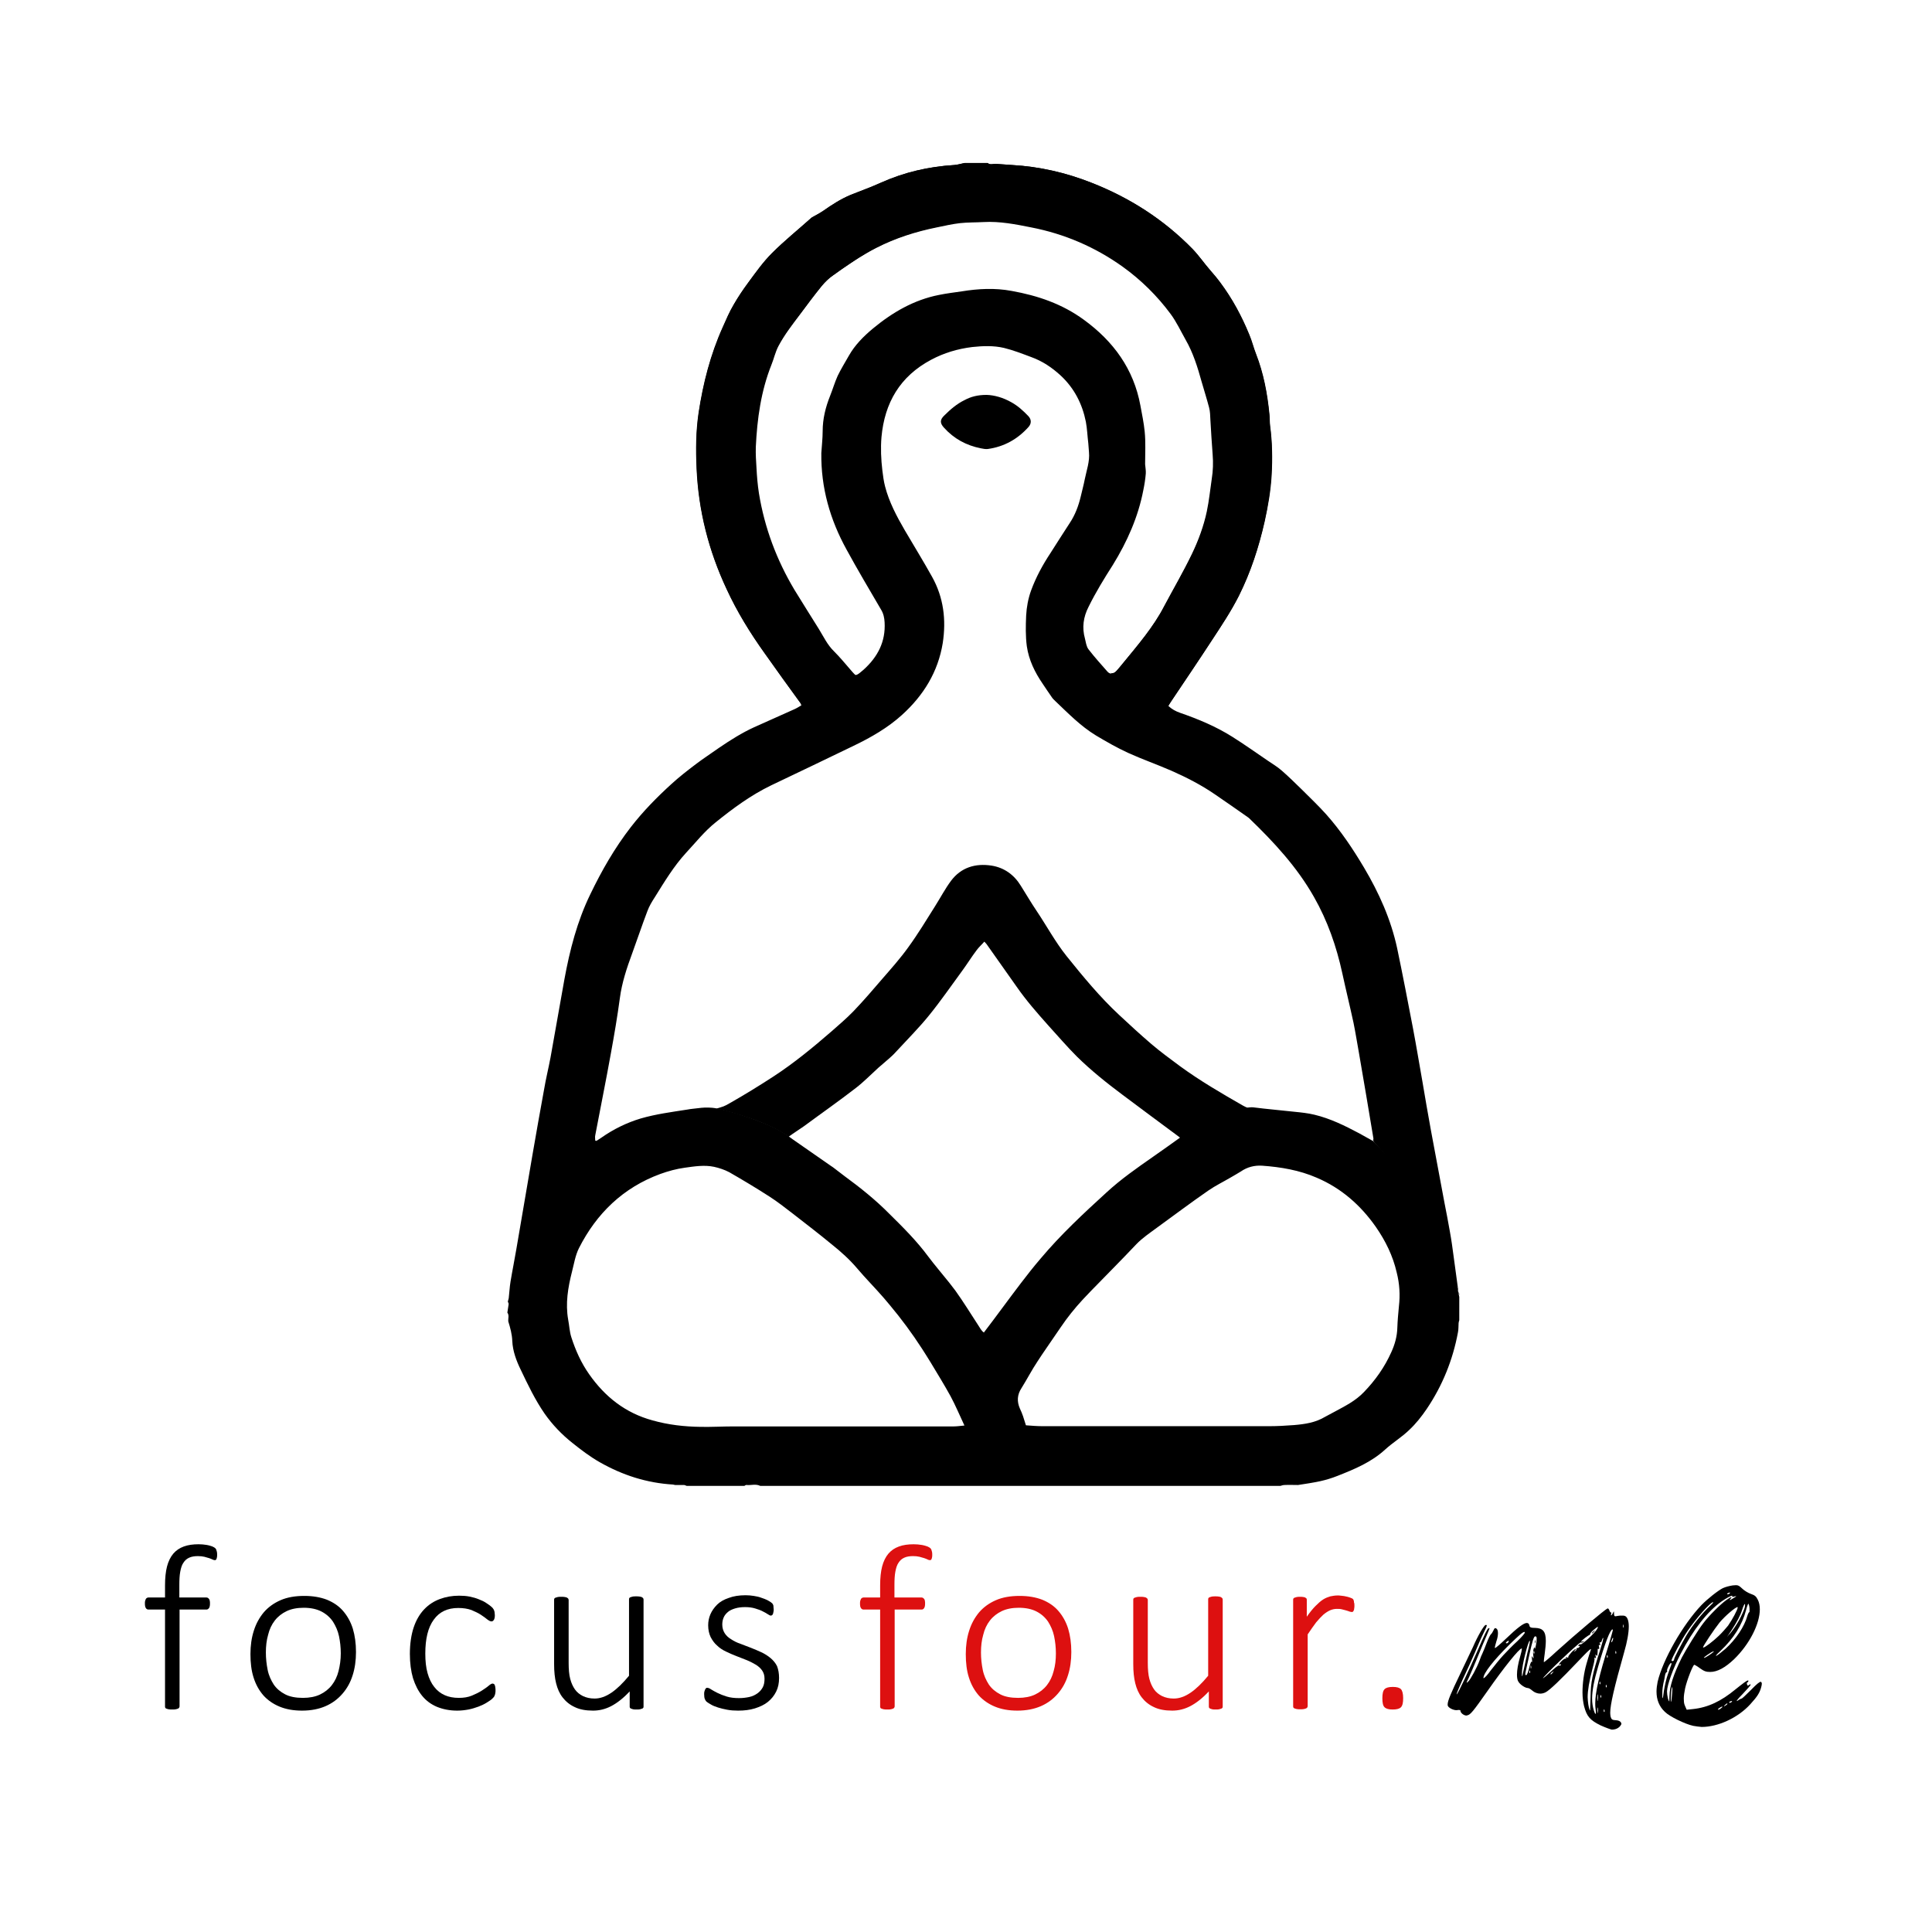 <?xml version="1.0" encoding="utf-8"?>
<!-- Generator: Adobe Illustrator 24.3.0, SVG Export Plug-In . SVG Version: 6.00 Build 0)  -->
<svg version="1.1" id="focus-four-me-logo-2" xmlns="http://www.w3.org/2000/svg" xmlns:xlink="http://www.w3.org/1999/xlink"
	 x="0px" y="0px" viewBox="0 0 864 864" style="enable-background:new 0 0 864 864;" xml:space="preserve">
<style type="text/css">
	.st0{fill:#DD1010;}
</style>
<g id="focus-four-me-logo-2-parts">
	<g id="product-link-logo-parts">
		<path id="head-body-part" d="M652.3,578.3c-0.7-5.4-1.5-10.8-2.2-16.2c-0.5-3.8-1-7.5-1.7-11.3c-0.8-4.4-1.6-8.9-2.5-13.3
			c-2-10.7-4-21.4-6-32.1c-1.3-7.3-2.6-14.5-3.8-21.8c-1.4-7.9-2.7-15.8-4.2-23.7c-2.3-12-4.6-24-7.1-35.9
			c-2.8-12.9-8.1-24.7-14.8-36c-5-8.4-10.4-16.5-16.9-23.8c-3.5-3.9-7.3-7.5-11-11.2c-2.9-2.8-5.8-5.7-8.8-8.3
			c-1.9-1.7-4.1-3-6.3-4.5c-5.3-3.6-10.5-7.3-15.9-10.7c-7.3-4.6-15.2-7.9-23.3-10.7c-2-0.7-3.7-1.6-5.3-3.1
			c0.4-0.7,0.8-1.4,1.3-2.1c6.1-9.1,12.2-18.1,18.2-27.3c4.2-6.4,8.4-12.7,11.9-19.6c5.3-10.6,8.9-21.7,11.5-33.2
			c1.5-6.8,2.7-13.7,3.1-20.7c0.5-7.5,0.4-15-0.6-22.4c-0.2-1.7-0.1-3.4-0.3-5.1c-0.9-9.2-2.6-18.3-6-27c-1.1-2.8-1.8-5.8-3-8.6
			c-4.3-10.5-10-20.3-17.5-28.9c-2.7-3.1-5-6.5-7.9-9.5c-12.9-13.2-28.1-22.9-45.2-29.6c-11.4-4.5-23.2-7.2-35.4-7.9
			c-2.4-0.1-4.8-0.4-7.2-0.5c-1.3-0.1-2.6,0.6-3.8-0.4h-10.3c-1.5,0.3-3.1,0.8-4.6,0.9c-11.4,0.7-22.3,3.2-32.8,7.9
			c-4.4,2-8.9,3.6-13.4,5.4c-4.6,1.9-8.7,4.6-12.7,7.4c-1.2,0.8-2.5,1.5-3.8,2.2c-0.5,0.3-1,0.5-1.4,0.9
			c-5.8,5.2-11.9,10.1-17.4,15.6c-4,4-7.3,8.7-10.7,13.3c-2.3,3.1-4.5,6.4-6.4,9.7c-1.9,3.2-3.4,6.7-4.9,10.1
			c-5.5,12.2-8.8,25.1-10.8,38.3c-1.2,8.2-1.3,16.5-0.9,24.8c0.8,18.9,5.4,36.9,13.4,54c4.7,10.2,10.5,19.6,17,28.7
			c5.3,7.5,10.7,15,16.1,22.4c0.1,0.2,0.2,0.4,0.4,0.9c-1,0.6-1.9,1.2-3,1.7c-6,2.7-12.1,5.4-18.1,8.1c-5.5,2.5-10.7,5.8-15.7,9.2
			c-3.5,2.5-7.1,4.8-10.5,7.4c-3.7,2.8-7.3,5.6-10.7,8.7c-6.6,6-12.8,12.3-18.3,19.4c-7.2,9.3-13,19.4-18.1,30
			c-5.9,12.1-9.2,25-11.6,38.1c-2.1,11.6-4.1,23.3-6.2,34.9c-0.9,4.8-2.1,9.6-2.9,14.4c-1.8,9.6-3.4,19.1-5.1,28.7
			c-1.1,6.4-2.2,12.9-3.3,19.3c-1.3,7.8-2.7,15.6-4,23.4c-0.8,4.8-1.8,9.6-2.6,14.5c-0.4,2.4-0.5,4.9-0.8,7.4
			c-0.1,0.5-0.3,1-0.4,1.5l0.7,1.6l18.7-45.5l20.5-28c-0.2,0.1-0.3,0.1-0.5,0c-0.2-0.1-0.1-0.1-0.3-0.1c0-0.8-0.2-1.6,0-2.4
			c2.3-12.2,4.8-24.4,7-36.7c1.5-8.2,2.9-16.4,4-24.6c0.9-6.9,3.1-13.5,5.5-20c2.3-6.3,4.4-12.6,6.8-18.9c0.8-2.2,2-4.2,3.3-6.2
			c4.3-6.9,8.5-13.9,14-19.9c4.3-4.6,8.2-9.6,13.2-13.6c7.8-6.3,15.8-12.2,24.9-16.6c12.3-5.9,24.6-11.7,36.9-17.7
			c7.7-3.7,15.2-8,21.6-13.8c9.6-8.7,16.1-19.2,18.2-32.1c1.6-10.4,0.4-20.4-4.8-29.7c-3.9-7-8.1-13.8-12.2-20.8
			c-3.6-6.2-7-12.6-8.8-19.6c-0.6-2.3-0.9-4.7-1.2-7.1c-0.6-5-0.8-10-0.4-14.9c1.4-15.4,8.3-27.2,22.2-34.6
			c5.8-3.1,11.9-4.9,18.4-5.7c4.7-0.5,9.5-0.7,14.2,0.4c4.1,1,8.2,2.6,12.2,4.1c5,1.8,9.3,4.7,13.2,8.3c6,5.6,9.6,12.6,11.2,20.6
			c0.6,3.2,0.7,6.5,1.1,9.7c0.1,1.3,0.2,2.6,0.3,3.9c0.4,4.2-1.1,8.2-1.9,12.2c-0.5,2.6-1.2,5.1-1.8,7.7c-1,4.2-2.5,8.2-4.9,11.8
			c-2.9,4.4-5.7,8.9-8.6,13.4c-3.5,5.3-6.5,10.8-8.7,16.8c-1.3,3.6-2,7.4-2.2,11.2c-0.2,4.6-0.3,9.1,0.3,13.7
			c0.9,6.2,3.6,11.7,7.1,16.8c1.3,1.9,2.5,3.8,3.8,5.6c0.5,0.8,1.1,1.5,1.8,2.1c5.8,5.5,11.3,11.2,18.2,15.4
			c4.7,2.8,9.4,5.5,14.4,7.8c6.4,2.9,13,5.2,19.4,8c6.8,3,13.4,6.4,19.5,10.6c4.8,3.3,9.6,6.6,14.4,10c0.3,0.2,0.6,0.4,0.9,0.7
			c11,10.6,21.3,21.7,28.9,35.1c6.1,10.7,10.1,22.2,12.7,34.2c1.6,7.4,3.4,14.7,5,22.1c0.9,4.4,1.6,8.9,2.4,13.3
			c2.2,12.8,4.4,25.6,6.5,38.4c0,0.2,0,0.5-0.1,0.9c0.5,1,0.7,1.2,2,2.6c0.5,0.5,0.6,0.7,1.6,1.8l3.8,4.5l21.9,35.4l3.9,9.3
			l5.4,15.4C652.6,579,652.4,578.6,652.3,578.3z M502,296.9c-0.9,1.1-1.8,2.2-2.7,3.2c-1.2,1.4-2.8,1.6-4,0.3
			c-2.9-3.3-5.8-6.5-8.5-10c-1-1.3-1.2-3.2-1.6-4.8c-1.4-5-0.7-9.7,1.6-14.2c3.2-6.5,7-12.7,10.9-18.8c6.4-10.4,11.3-21.4,13.6-33.4
			c0.5-2.4,0.9-4.9,1.1-7.4c0.1-1.4-0.2-2.8-0.3-4.2c0-4.9,0.3-9.8-0.2-14.7c-0.4-3.9-1.2-7.7-1.9-11.5c-3-16.4-12.1-28.8-25.3-38.4
			c-9.7-7.1-20.6-10.8-32.3-12.9c-7.5-1.4-14.9-1-22.3,0.2c-3.4,0.5-6.8,0.9-10.2,1.6c-11.2,2.2-20.8,7.8-29.5,15
			c-4.2,3.5-8.1,7.4-10.8,12.2c-1.7,3-3.5,5.9-5,9c-1.3,2.9-2.2,6-3.4,9c-2,5-3.3,10.2-3.3,15.7c0,3.3-0.4,6.5-0.6,9.8
			c-0.2,15.5,3.9,29.8,11.3,43.2c4.9,9,10.2,17.9,15.4,26.8c1.1,1.8,1.5,3.7,1.6,5.7c0.5,8.7-3.1,15.5-9.4,21.2
			c-0.6,0.5-1.2,1-1.8,1.5c-1.6,1.2-2.2,1.2-3.5-0.3c-1.5-1.7-2.9-3.4-4.4-5.1c-1.2-1.4-2.5-2.8-3.8-4.1c-3-2.9-4.7-6.6-6.8-10
			c-3.6-5.8-7.3-11.6-10.9-17.5c-8-13.4-13.4-27.8-15.9-43.2c-0.6-3.8-0.9-7.6-1.1-11.4c-0.2-3.1-0.4-6.2-0.3-9.3
			c0.6-12.6,2.3-25,7-36.8c1.1-2.7,1.7-5.6,3.1-8.3c2.7-5.1,6.2-9.6,9.6-14.1c3.2-4.3,6.4-8.6,9.8-12.8c1.5-1.8,3.2-3.5,5.1-4.8
			c6.3-4.5,12.6-8.9,19.5-12.4c8.6-4.4,17.7-7.3,27.1-9.2c3.4-0.7,6.9-1.5,10.3-1.9c3.6-0.4,7.2-0.3,10.7-0.5
			c7.2-0.4,14.3,1,21.3,2.4c14.9,2.9,28.6,8.8,40.9,17.6c8.2,5.9,15.4,13,21.4,21.1c2.6,3.5,4.5,7.6,6.7,11.5
			c3.4,5.9,5.4,12.4,7.2,18.9c1.1,3.8,2.3,7.6,3.3,11.4c0.5,1.8,0.5,3.7,0.6,5.6c0.3,5.1,0.6,10.3,1,15.4c0.3,3.7,0.2,7.3-0.4,11
			c-0.7,4.8-1.2,9.7-2.2,14.5c-1.4,6.6-3.8,13.1-6.7,19.1c-3.8,7.9-8.3,15.6-12.4,23.3C515.8,280.5,508.8,288.6,502,296.9z"/>
		<path id="hands-part" d="M481.6,472.5c6.3,6.2,13.3,11.8,20.4,17.1c8.3,6.2,16.6,12.4,25,18.6c0.4,0.3,0.4,0.3,1,0.8
			c0.3-0.1,15.2-10.2,29.6-13.3c0.9-0.2-0.4-0.5-1.8-1.3c-9.6-5.5-19.2-11.1-28.1-17.6c-4.3-3.2-8.7-6.4-12.8-9.9
			c-4.9-4.2-9.7-8.6-14.4-13c-8.6-8-16.1-17.1-23.5-26.3c-5.1-6.4-8.9-13.5-13.4-20.2c-2.5-3.7-4.7-7.5-7.1-11.3
			c-3-4.9-7.4-8.1-13.1-9c-7.2-1.1-13.6,0.8-18.1,6.8c-2.6,3.5-4.7,7.5-7.1,11.3c-3.9,6.2-7.7,12.5-12,18.4
			c-3.5,4.9-7.6,9.5-11.6,14.1c-4.2,4.9-8.4,9.8-12.9,14.5c-3.1,3.2-6.5,6.1-9.8,9c-8.3,7.2-16.8,14.2-26,20.2
			c-6.3,4.1-12.8,8.1-19.3,11.8c-3.1,1.8-3.1,1.6-6.3,2.6c5.3,1.1,9.4,2.4,15.1,4.3c4.6,1.5,13.7,5.3,17.2,8.3
			c2.6-1.9,4.6-3.1,7-4.8c7.7-5.7,15.6-11.2,23.2-17.1c3.5-2.7,6.6-5.9,9.9-8.9c2.1-1.9,4.3-3.6,6.3-5.5c0.9-0.8,1.7-1.8,2.6-2.7
			c4.6-5,9.4-9.8,13.7-15.1c5.3-6.5,10.1-13.5,15.1-20.3c2.2-3,4.1-6.1,6.3-9c1-1.4,2.3-2.5,3.5-3.9c0.4,0.5,0.9,0.9,1.2,1.4
			c4.4,6.2,8.8,12.5,13.2,18.7c4.3,6.2,9.3,11.9,14.3,17.5C473.1,463.3,477.2,468.1,481.6,472.5z"/>
		<path id="eye-part" d="M441.2,176.6c3.5,0.1,7.4,1.2,11.1,3.3c2.9,1.6,5.3,3.8,7.6,6.2c1.4,1.5,1.4,3.3,0.1,4.8
			c-4.9,5.5-11,8.9-18.3,9.9c-1,0.1-2-0.1-3-0.3c-6.6-1.3-12.1-4.3-16.6-9.3c-1.8-2-1.8-3.5,0.2-5.4c2.7-2.7,5.6-5.2,9.1-6.9
			C434.2,177.4,437.2,176.6,441.2,176.6z"/>
		<path id="feet-part" d="M641.9,548.9c-0.4-0.8-0.8-1.7-1.3-2.5c-3.7-7.1-8.1-14.1-13.2-20.8c-3.2-4.2-6.7-8.4-10.5-12.4
			c-0.9-1-1.8-1.9-2.8-2.9c-0.1-0.1-0.1-0.1-0.2-0.2c0,0,0,0,0,0.1c-2.1-1.2-4.1-2.3-6.1-3.4c-6.4-3.4-12.9-6.6-20-8.3
			c-2.9-0.7-5.8-1-8.8-1.3c-6.2-0.7-12.4-1.2-18.6-2c-0.6-0.1-2.6,0.1-3.3,0.2c-10.8,2.5-20.2,7.6-28.9,13c-4.1,3-8.3,5.9-12.4,8.8
			c-7.3,5.1-14.5,10.1-21,16.1c-10.3,9.4-20.5,18.9-29.4,29.5c-3.1,3.6-6,7.3-8.9,11.1c-5.5,7.2-10.9,14.7-16.5,22
			c-1.1-0.7-1.7-2-2.5-3.2c-3.4-5.2-6.7-10.6-10.3-15.6c-0.9-1.2-1.8-2.3-2.7-3.5c-3.1-3.9-6.4-7.7-9.4-11.7
			c-5.1-6.9-11.2-13-17.3-19c-6.2-6.3-13.1-11.8-20.2-17c-1.7-1.3-3.4-2.6-5.1-3.9c-0.3-0.2-0.6-0.4-0.9-0.6
			c-5.7-4-11.4-7.9-17.1-11.9c-0.6-0.4-1.2-0.9-2.2-1.6c-7.5-5.7-27.8-12-33.8-12.5c-2.6-0.2-4.1-0.1-6.5,0.2
			c-1.5,0.2-3.1,0.3-4.6,0.6c-7,1.1-14,2-20.9,4c-6.3,1.9-12.2,4.8-17.6,8.6c-0.8,0.5-1.5,1-2.3,1.5c-0.9,0.9-1.8,1.9-2.8,2.9
			c-3.8,4-7.2,8.1-10.5,12.4c-5.1,6.7-9.5,13.7-13.2,20.8c-0.4,0.8-0.9,1.7-1.3,2.5c-5.1,10.4-8.8,21-10.8,31.4
			c-0.4,2.2-0.8,4.5-1.1,6.7c0.9,1.2,0.3,2.6,0.4,3.9c0.9,2.9,1.7,5.8,1.8,8.8c0.2,4.5,1.8,8.8,3.8,12.9c3.2,6.7,6.4,13.4,10.6,19.5
			c3.5,5,7.7,9.4,12.5,13.2c3.9,3.1,7.8,6.1,12.2,8.6c10.2,5.8,21,9.3,32.8,10c0.3,0,0.6,0.2,0.9,0.2c0.9,0,1.8,0,2.7,0
			c0.4,0,0.9,0,1.3,0c0.4,0,0.8,0.3,1.2,0.4h25.8c0.3-0.2,0.7-0.5,1-0.4c2,0.2,4.1-0.6,6.1,0.4h232.6c0.6-0.2,1.3-0.4,1.9-0.4
			c2-0.1,4,0,6,0c3.3-0.5,6.6-1,9.9-1.7c2.7-0.6,5.3-1.4,7.8-2.4c7.6-3,15.1-6.1,21.3-11.8c3.4-3.1,7.4-5.5,10.7-8.7
			c3-2.8,5.6-6.1,7.9-9.5c7-10.4,11.6-21.8,13.9-34.1c0.3-1.4,0.2-2.8,0.3-4.2c0-0.4,0.2-0.9,0.3-1.3V580
			C650.6,569.6,647,559.1,641.9,548.9z M426.5,637.9c-13.7,0-27.4,0-41.2,0c-6.6,0-13.2,0-19.8,0c-12.5,0-25,0-37.5,0
			c-4.9,0-9.8,0.3-14.7,0.2c-7.3-0.1-14.4-0.9-21.5-2.9c-12.1-3.3-21.2-10.5-28.3-20.6c-3.6-5.1-6.1-10.7-8-16.6
			c-0.8-2.5-0.9-5.2-1.4-7.8c-1.3-7.3-0.1-14.4,1.7-21.5c0.9-3.5,1.5-7.3,3.1-10.5c7.9-15.6,19.8-27.1,36.4-33.2
			c3.6-1.3,7.3-2.3,11-2.8c4.3-0.6,8.7-1.3,13-0.4c2.3,0.5,4.7,1.3,6.8,2.4c6.1,3.5,12.1,7.1,18,10.9c3.6,2.3,7,5,10.4,7.6
			c5.9,4.6,11.8,9.1,17.6,13.9c4,3.2,7.8,6.6,11.2,10.6c3.8,4.5,8,8.7,11.9,13.2c0.9,1.1,1.8,2.1,2.7,3.2c5.2,6.2,10,12.7,14.4,19.5
			c1.3,2,2.6,4.1,3.9,6.2c3,5,6.1,10,8.9,15.1c2.2,4.1,4,8.4,6.2,13.1C429.2,637.7,427.9,637.9,426.5,637.9z M625.6,584.2
			c-0.3,3.2-0.6,6.4-0.7,9.5c-0.1,3.9-1.1,7.5-2.7,11c-3,6.7-7.1,12.5-12.2,17.8c-3.8,4-8.5,6.3-13.1,8.8c-1.4,0.8-2.9,1.5-4.3,2.3
			c-4.3,2.6-9.1,3.3-13.9,3.7c-3.8,0.3-7.6,0.5-11.4,0.5c-17,0-33.9,0-50.9,0c-6.9,0-13.8,0-20.8,0c-9.7,0-19.4,0-29.2,0
			c-2.5,0-5-0.2-7.6-0.4c-0.5-1.5-0.9-2.8-1.3-4.1c-0.4-1.2-0.9-2.3-1.4-3.4c-1.4-3.2-1.2-6.2,0.7-9.1c2.5-4,4.6-8.1,7.2-12
			c1.4-2.1,2.8-4.3,4.3-6.4c2-3,4.1-5.9,6.1-8.9c2.9-4.3,6.2-8.4,9.7-12.2c1.2-1.3,2.5-2.6,3.7-3.9c6.8-7,13.7-13.9,20.4-21
			c2.7-2.8,6-5,9.1-7.3c7.7-5.6,15.3-11.3,23.1-16.7c3.2-2.2,6.7-3.9,10.1-5.9c1.5-0.9,3-1.7,4.4-2.6c2.9-2,6.1-2.8,9.5-2.6
			c8.4,0.6,16.7,2,24.5,5.4c11,4.7,19.6,12.3,26.4,22c4.3,6.2,7.6,12.9,9.3,20.3C625.9,574.1,626.2,579.1,625.6,584.2z"/>
		<path id="outer-head-part" d="M568,190.3c-0.2-1.7-0.1-3.4-0.3-5.1c-0.9-9.2-2.6-18.3-6-27c-1.1-2.8-1.8-5.8-3-8.6
			c-3.4-8.3-7.6-16.1-12.9-23.2c-1.4-1.9-3-3.8-4.6-5.6c-2.7-3.1-5-6.5-7.9-9.5c-12.9-13.2-28.1-22.9-45.2-29.6
			c-11.4-4.5-23.2-7.2-35.4-7.9c-2.4-0.1-4.8-0.4-7.2-0.5c-1.3-0.1-2.6,0.6-3.8-0.4h-10.3c-1.5,0.3-3.1,0.8-4.6,0.9
			c-11.4,0.7-22.3,3.2-32.8,7.9c-4.4,2-8.9,3.6-13.4,5.4c-4.6,1.9-8.7,4.6-12.7,7.4c-1.2,0.8-2.5,1.5-3.8,2.2
			c-0.5,0.3-1,0.5-1.4,0.9c-5.8,5.2-11.9,10.1-17.4,15.6c-3.9,3.9-7.2,8.5-10.5,13c-0.1,0.1-0.1,0.2-0.2,0.3
			c-2.3,3.1-4.5,6.4-6.4,9.7c-1.9,3.2-3.4,6.7-4.9,10.1c-5.5,12.2-8.8,25.1-10.8,38.3c-1.2,8.2-1.3,16.5-0.9,24.8
			c0.8,18.9,5.4,36.9,13.4,54c4.7,10.2,10.5,19.6,17,28.7c5.3,7.5,10.7,15,16.1,22.4c0.1,0.2,0.2,0.4,0.4,0.9
			c0.4,0.6,1.3,0.2,1.8-0.1c7.5-4.2,14.9-7.9,22.3-13.3c-0.5-0.5-0.6-0.6-1.4-1.5c-1.5-1.7-2.9-3.4-4.4-5.1
			c-1.2-1.4-2.5-2.8-3.8-4.1c-3-2.9-4.7-6.6-6.8-10c-3.6-5.8-7.3-11.6-10.9-17.5c-8-13.4-13.4-27.8-15.9-43.2
			c-0.6-3.8-0.9-7.6-1.1-11.4c-0.2-3.1-0.4-6.2-0.3-9.3c0.6-12.6,2.3-25,7-36.8c1.1-2.7,1.7-5.6,3.1-8.3c2.7-5.1,6.2-9.6,9.6-14.1
			c3.2-4.3,6.4-8.6,9.8-12.8c1.5-1.8,3.2-3.5,5.1-4.8c1.2-0.8,2.3-1.7,3.5-2.5c5.2-3.6,10.4-7.1,16-10c8.6-4.4,17.7-7.3,27.1-9.2
			c3.4-0.7,6.9-1.5,10.3-1.9c3.6-0.4,7.2-0.3,10.7-0.5c7.2-0.4,14.3,1,21.3,2.4c14.9,2.9,28.6,8.8,40.9,17.6
			c0.7,0.5,1.4,1.1,2.2,1.6c7.3,5.6,13.7,12.1,19.2,19.5c2.6,3.5,4.5,7.6,6.7,11.5c3.4,5.9,5.4,12.4,7.2,18.9
			c1.1,3.8,2.3,7.6,3.3,11.4c0.5,1.8,0.5,3.7,0.6,5.6c0.3,5.1,0.6,10.3,1,15.4c0.3,3.7,0.2,7.3-0.4,11c-0.7,4.8-1.2,9.7-2.2,14.5
			c-1.4,6.6-3.8,13.1-6.7,19.1c-3.8,7.9-8.3,15.6-12.4,23.3c-5,9.5-12,17.6-18.8,25.9c-0.9,1.1-1.8,2.2-2.7,3.2
			c-0.9,1-1.9,1.4-2.9,1c7.6,5.6,15.9,9.9,23.7,14.2c0.7,0.4,1.8,1.1,2.5,0.2c0.4-0.7,0.8-1.4,1.3-2.1c6.1-9.1,12.2-18.1,18.2-27.3
			c4.2-6.4,8.4-12.7,11.9-19.6c5.3-10.6,8.9-21.7,11.5-33.2c1.5-6.8,2.7-13.7,3.1-20.7C569.1,205.2,569,197.7,568,190.3z"/>
	</g>
	<g id="focus-letters">
		<path id="focus-letter-f" d="M97.1,695.3c0,0.5,0,0.9-0.1,1.2c-0.1,0.3-0.1,0.5-0.2,0.7c-0.1,0.2-0.2,0.3-0.3,0.4
			c-0.1,0.1-0.3,0.1-0.5,0.1c-0.3,0-0.6-0.1-1-0.3c-0.4-0.2-0.9-0.4-1.5-0.6s-1.3-0.4-2.1-0.6s-1.8-0.3-2.9-0.3
			c-1.5,0-2.8,0.2-3.9,0.7c-1.1,0.5-1.9,1.2-2.6,2.3c-0.7,1-1.1,2.4-1.4,4s-0.4,3.6-0.4,5.9v5.6h12.1c0.3,0,0.5,0.1,0.7,0.2
			c0.2,0.1,0.3,0.3,0.5,0.5c0.1,0.2,0.3,0.5,0.3,0.8c0.1,0.3,0.1,0.7,0.1,1.2c0,0.9-0.1,1.5-0.4,2c-0.3,0.4-0.7,0.7-1.1,0.7H80.3
			v43.3c0,0.2-0.1,0.4-0.2,0.6c-0.1,0.2-0.3,0.3-0.5,0.4c-0.2,0.1-0.6,0.2-1,0.3c-0.4,0.1-1,0.1-1.6,0.1c-0.6,0-1.1,0-1.6-0.1
			c-0.4-0.1-0.8-0.2-1-0.3c-0.3-0.1-0.4-0.2-0.5-0.4c-0.1-0.2-0.1-0.4-0.1-0.6v-43.3h-7.4c-0.5,0-0.9-0.2-1.2-0.7s-0.4-1.1-0.4-2
			c0-0.5,0-0.8,0.1-1.2c0.1-0.3,0.2-0.6,0.3-0.8c0.1-0.2,0.3-0.4,0.5-0.5c0.2-0.1,0.4-0.2,0.7-0.2h7.4v-5.4c0-3.3,0.3-6.2,0.9-8.5
			c0.6-2.3,1.6-4.3,2.8-5.7c1.3-1.5,2.8-2.5,4.7-3.2c1.9-0.7,4.1-1,6.6-1c1.2,0,2.4,0.1,3.6,0.3c1.2,0.2,2,0.5,2.6,0.7
			c0.6,0.3,1,0.5,1.2,0.7c0.2,0.2,0.4,0.4,0.5,0.7c0.1,0.3,0.2,0.6,0.3,1C97.1,694.4,97.1,694.9,97.1,695.3z"/>
		<path id="focus-letter-o" d="M159.2,738.8c0,3.8-0.5,7.3-1.5,10.4c-1,3.2-2.5,5.9-4.6,8.3c-2,2.3-4.5,4.2-7.5,5.5
			c-3,1.3-6.5,2-10.5,2c-3.9,0-7.2-0.6-10.1-1.8c-2.9-1.2-5.3-2.9-7.2-5c-1.9-2.2-3.4-4.8-4.4-8c-1-3.1-1.4-6.6-1.4-10.5
			c0-3.8,0.5-7.3,1.5-10.4c1-3.2,2.5-5.9,4.5-8.3c2-2.3,4.5-4.1,7.5-5.4c3-1.3,6.5-1.9,10.6-1.9c3.9,0,7.2,0.6,10.1,1.7
			c2.9,1.2,5.3,2.8,7.2,5c1.9,2.2,3.4,4.8,4.4,8C158.7,731.4,159.2,734.9,159.2,738.8z M152.4,739.4c0-2.7-0.3-5.3-0.8-7.7
			c-0.5-2.4-1.5-4.6-2.7-6.5c-1.3-1.9-3-3.4-5.1-4.5c-2.1-1.1-4.8-1.7-8-1.7c-2.9,0-5.5,0.5-7.6,1.5c-2.1,1-3.9,2.4-5.3,4.2
			s-2.4,3.9-3,6.4c-0.7,2.4-1,5.1-1,7.9c0,2.7,0.3,5.3,0.8,7.8c0.5,2.5,1.5,4.6,2.7,6.5c1.3,1.9,3,3.3,5.1,4.4
			c2.1,1.1,4.8,1.6,8,1.6c2.9,0,5.5-0.5,7.6-1.5c2.1-1,3.9-2.4,5.3-4.2c1.4-1.8,2.4-3.9,3-6.3C152,744.9,152.4,742.3,152.4,739.4z"
			/>
		<path id="focus-letter-c" d="M221.6,756c0,0.4,0,0.8-0.1,1.1c0,0.3-0.1,0.6-0.2,0.9c-0.1,0.2-0.2,0.5-0.3,0.7
			c-0.1,0.2-0.4,0.5-0.9,1c-0.5,0.5-1.3,1-2.4,1.7c-1.1,0.7-2.4,1.3-3.7,1.8c-1.4,0.5-2.9,1-4.5,1.3c-1.6,0.3-3.3,0.5-5,0.5
			c-3.4,0-6.4-0.6-9.1-1.7c-2.6-1.1-4.8-2.7-6.6-4.9c-1.8-2.2-3.1-4.8-4.1-7.9c-0.9-3.1-1.4-6.7-1.4-10.8c0-4.6,0.6-8.6,1.7-11.9
			s2.7-6,4.7-8.1c2-2.1,4.3-3.6,7-4.6c2.7-1,5.5-1.5,8.6-1.5c1.6,0,3.2,0.1,4.7,0.4c1.5,0.3,2.9,0.7,4.1,1.2c1.3,0.5,2.4,1,3.4,1.7
			c1,0.6,1.7,1.2,2.2,1.6c0.5,0.4,0.8,0.8,0.9,1c0.2,0.2,0.3,0.5,0.4,0.8c0.1,0.3,0.2,0.6,0.2,0.9c0,0.3,0.1,0.7,0.1,1.2
			c0,1-0.2,1.7-0.5,2.1c-0.3,0.4-0.6,0.6-1,0.6c-0.5,0-1.1-0.3-1.9-0.9c-0.7-0.6-1.7-1.3-2.9-2.1c-1.2-0.8-2.6-1.4-4.2-2.1
			c-1.7-0.6-3.6-0.9-5.9-0.9c-4.7,0-8.4,1.7-10.9,5.2c-2.6,3.5-3.8,8.6-3.8,15.2c0,3.3,0.3,6.2,1,8.7c0.7,2.5,1.7,4.6,3,6.2
			c1.3,1.7,2.9,2.9,4.7,3.7s3.9,1.2,6.3,1.2c2.2,0,4.1-0.3,5.8-1c1.7-0.7,3.1-1.4,4.4-2.2c1.2-0.8,2.3-1.5,3.1-2.2
			c0.8-0.7,1.4-1,1.8-1c0.2,0,0.4,0.1,0.6,0.2c0.2,0.1,0.3,0.3,0.4,0.6s0.2,0.6,0.2,0.9C221.6,755.1,221.6,755.5,221.6,756z"/>
		<path id="focus-letter-u" d="M287.8,763.1c0,0.2,0,0.4-0.1,0.6c-0.1,0.2-0.3,0.3-0.5,0.4c-0.3,0.1-0.6,0.2-1,0.3
			c-0.4,0.1-0.9,0.1-1.5,0.1c-0.7,0-1.2,0-1.6-0.1c-0.4-0.1-0.7-0.2-0.9-0.3c-0.2-0.1-0.4-0.2-0.5-0.4c-0.1-0.2-0.1-0.4-0.1-0.6
			v-6.7c-2.8,3-5.6,5.2-8.3,6.6c-2.7,1.4-5.4,2-8.1,2c-3.2,0-6-0.5-8.2-1.6c-2.2-1-4-2.5-5.4-4.3c-1.4-1.8-2.3-3.9-2.9-6.3
			s-0.9-5.2-0.9-8.6v-28.7c0-0.2,0-0.4,0.1-0.6c0.1-0.2,0.3-0.3,0.5-0.4c0.3-0.1,0.6-0.2,1-0.3c0.4-0.1,0.9-0.1,1.6-0.1
			c0.7,0,1.2,0,1.6,0.1c0.4,0.1,0.7,0.1,1,0.3c0.2,0.1,0.4,0.3,0.5,0.4c0.1,0.2,0.2,0.4,0.2,0.6v28.1c0,2.9,0.2,5.3,0.7,7.2
			c0.5,1.9,1.2,3.4,2.1,4.7c0.9,1.3,2.2,2.3,3.6,3c1.5,0.7,3.2,1.1,5.2,1.1c2.5,0,5-0.9,7.5-2.6c2.5-1.7,5.1-4.2,7.9-7.6v-34.1
			c0-0.2,0-0.4,0.1-0.6c0.1-0.2,0.3-0.3,0.5-0.4c0.3-0.1,0.6-0.2,1-0.3c0.4-0.1,1-0.1,1.6-0.1c0.6,0,1.1,0,1.6,0.1
			c0.4,0.1,0.7,0.1,1,0.3c0.2,0.1,0.4,0.3,0.5,0.4c0.1,0.2,0.2,0.4,0.2,0.6V763.1z"/>
		<path id="focus-letter-s" d="M348.4,750.4c0,2.3-0.4,4.3-1.3,6.1c-0.9,1.8-2.1,3.3-3.7,4.6c-1.6,1.3-3.6,2.2-5.8,2.9
			c-2.3,0.7-4.7,1-7.5,1c-1.7,0-3.3-0.1-4.9-0.4c-1.5-0.3-2.9-0.6-4.1-1c-1.2-0.4-2.3-0.8-3.1-1.3c-0.9-0.5-1.5-0.9-1.9-1.2
			c-0.4-0.3-0.7-0.8-0.9-1.3c-0.2-0.5-0.3-1.2-0.3-2.1c0-0.5,0-0.9,0.1-1.2c0.1-0.3,0.2-0.6,0.3-0.9c0.1-0.2,0.3-0.4,0.4-0.6
			s0.4-0.2,0.6-0.2c0.4,0,1,0.2,1.7,0.7c0.8,0.5,1.7,1,2.9,1.6s2.5,1.1,4.1,1.6s3.4,0.7,5.5,0.7c1.7,0,3.2-0.2,4.6-0.5
			s2.6-0.9,3.6-1.6c1-0.7,1.8-1.6,2.4-2.7c0.6-1.1,0.8-2.4,0.8-3.9c0-1.5-0.4-2.7-1.1-3.7c-0.7-1-1.7-1.9-2.9-2.6s-2.5-1.4-4-2
			s-3.1-1.2-4.6-1.8c-1.6-0.6-3.1-1.3-4.6-2s-2.9-1.6-4-2.7c-1.2-1-2.1-2.3-2.9-3.8c-0.7-1.5-1.1-3.2-1.1-5.3c0-1.6,0.3-3.3,1-4.9
			c0.7-1.6,1.7-3,3-4.3s3.1-2.3,5.2-3c2.1-0.8,4.6-1.2,7.5-1.2c1.2,0,2.5,0.1,3.7,0.3c1.2,0.2,2.3,0.4,3.3,0.8c1,0.3,1.9,0.7,2.6,1
			c0.7,0.4,1.3,0.7,1.7,1c0.4,0.3,0.6,0.5,0.8,0.7c0.1,0.2,0.2,0.4,0.3,0.6s0.1,0.5,0.1,0.8c0,0.3,0.1,0.7,0.1,1.1s0,0.8-0.1,1.1
			c-0.1,0.3-0.1,0.6-0.2,0.9c-0.1,0.2-0.2,0.4-0.4,0.6c-0.2,0.1-0.4,0.2-0.6,0.2c-0.3,0-0.7-0.2-1.3-0.6c-0.6-0.4-1.3-0.8-2.3-1.3
			c-0.9-0.5-2.1-0.9-3.4-1.3c-1.3-0.4-2.8-0.6-4.5-0.6c-1.7,0-3.2,0.2-4.5,0.6c-1.3,0.4-2.4,0.9-3.2,1.6c-0.8,0.7-1.5,1.5-1.9,2.5
			c-0.4,0.9-0.6,2-0.6,3.1c0,1.5,0.4,2.8,1.1,3.9s1.7,2,2.9,2.7c1.2,0.8,2.6,1.5,4.1,2c1.5,0.6,3.1,1.2,4.7,1.8
			c1.6,0.6,3.1,1.3,4.7,2c1.5,0.7,2.9,1.6,4.1,2.6c1.2,1,2.2,2.2,2.9,3.6C348.1,746.7,348.4,748.4,348.4,750.4z"/>
	</g>
	<g id="four-letters">
		<path id="four-letter-f" class="st0" d="M416.9,695.3c0,0.5,0,0.9-0.1,1.2s-0.1,0.5-0.2,0.7c-0.1,0.2-0.2,0.3-0.3,0.4
			c-0.1,0.1-0.3,0.1-0.5,0.1c-0.3,0-0.6-0.1-1-0.3c-0.4-0.2-0.9-0.4-1.5-0.6c-0.6-0.2-1.3-0.4-2.1-0.6s-1.8-0.3-2.9-0.3
			c-1.5,0-2.8,0.2-3.9,0.7c-1.1,0.5-1.9,1.2-2.6,2.3c-0.7,1-1.1,2.4-1.4,4s-0.4,3.6-0.4,5.9v5.6h12.1c0.3,0,0.5,0.1,0.7,0.2
			c0.2,0.1,0.3,0.3,0.5,0.5s0.3,0.5,0.3,0.8c0.1,0.3,0.1,0.7,0.1,1.2c0,0.9-0.1,1.5-0.4,2s-0.7,0.7-1.1,0.7h-12.1v43.3
			c0,0.2-0.1,0.4-0.2,0.6c-0.1,0.2-0.3,0.3-0.5,0.4c-0.2,0.1-0.6,0.2-1,0.3c-0.4,0.1-1,0.1-1.6,0.1c-0.6,0-1.1,0-1.6-0.1
			c-0.4-0.1-0.8-0.2-1-0.3c-0.3-0.1-0.4-0.2-0.5-0.4c-0.1-0.2-0.1-0.4-0.1-0.6v-43.3h-7.4c-0.5,0-0.9-0.2-1.2-0.7
			c-0.3-0.4-0.4-1.1-0.4-2c0-0.5,0-0.8,0.1-1.2c0.1-0.3,0.2-0.6,0.3-0.8s0.3-0.4,0.5-0.5c0.2-0.1,0.4-0.2,0.7-0.2h7.4v-5.4
			c0-3.3,0.3-6.2,0.9-8.5c0.6-2.3,1.6-4.3,2.8-5.7c1.3-1.5,2.8-2.5,4.7-3.2c1.9-0.7,4.1-1,6.6-1c1.2,0,2.4,0.1,3.6,0.3
			c1.2,0.2,2,0.5,2.6,0.7c0.6,0.3,1,0.5,1.2,0.7c0.2,0.2,0.4,0.4,0.5,0.7c0.1,0.3,0.2,0.6,0.3,1S416.9,694.9,416.9,695.3z"/>
		<path id="four-letter-o" class="st0" d="M479.1,738.8c0,3.8-0.5,7.3-1.5,10.4c-1,3.2-2.5,5.9-4.6,8.3c-2,2.3-4.5,4.2-7.5,5.5
			c-3,1.3-6.5,2-10.5,2c-3.9,0-7.2-0.6-10.1-1.8c-2.9-1.2-5.3-2.9-7.2-5c-1.9-2.2-3.4-4.8-4.4-8c-1-3.1-1.4-6.6-1.4-10.5
			c0-3.8,0.5-7.3,1.5-10.4c1-3.2,2.5-5.9,4.5-8.3c2-2.3,4.5-4.1,7.5-5.4c3-1.3,6.5-1.9,10.6-1.9c3.9,0,7.2,0.6,10.1,1.7
			c2.9,1.2,5.3,2.8,7.2,5c1.9,2.2,3.4,4.8,4.4,8C478.6,731.4,479.1,734.9,479.1,738.8z M472.2,739.4c0-2.7-0.3-5.3-0.8-7.7
			c-0.5-2.4-1.5-4.6-2.7-6.5c-1.3-1.9-3-3.4-5.1-4.5c-2.1-1.1-4.8-1.7-8-1.7c-2.9,0-5.5,0.5-7.6,1.5c-2.1,1-3.9,2.4-5.3,4.2
			c-1.4,1.8-2.4,3.9-3,6.4c-0.7,2.4-1,5.1-1,7.9c0,2.7,0.3,5.3,0.8,7.8c0.5,2.5,1.5,4.6,2.7,6.5c1.3,1.9,3,3.3,5.1,4.4
			c2.1,1.1,4.8,1.6,8,1.6c2.9,0,5.5-0.5,7.6-1.5c2.1-1,3.9-2.4,5.3-4.2s2.4-3.9,3-6.3C471.9,744.9,472.2,742.3,472.2,739.4z"/>
		<path id="four-letter-u" class="st0" d="M546.8,763.1c0,0.2,0,0.4-0.1,0.6c-0.1,0.2-0.3,0.3-0.5,0.4c-0.3,0.1-0.6,0.2-1,0.3
			c-0.4,0.1-0.9,0.1-1.5,0.1c-0.7,0-1.2,0-1.6-0.1c-0.4-0.1-0.7-0.2-0.9-0.3c-0.2-0.1-0.4-0.2-0.5-0.4c-0.1-0.2-0.1-0.4-0.1-0.6
			v-6.7c-2.8,3-5.6,5.2-8.3,6.6c-2.7,1.4-5.4,2-8.1,2c-3.2,0-6-0.5-8.2-1.6c-2.2-1-4-2.5-5.4-4.3s-2.3-3.9-2.9-6.3s-0.9-5.2-0.9-8.6
			v-28.7c0-0.2,0-0.4,0.1-0.6c0.1-0.2,0.3-0.3,0.5-0.4c0.3-0.1,0.6-0.2,1-0.3c0.4-0.1,0.9-0.1,1.6-0.1c0.7,0,1.2,0,1.6,0.1
			c0.4,0.1,0.7,0.1,1,0.3s0.4,0.3,0.5,0.4c0.1,0.2,0.2,0.4,0.2,0.6v28.1c0,2.9,0.2,5.3,0.7,7.2c0.5,1.9,1.2,3.4,2.1,4.7
			c0.9,1.3,2.2,2.3,3.6,3c1.5,0.7,3.2,1.1,5.2,1.1c2.5,0,5-0.9,7.5-2.6c2.5-1.7,5.1-4.2,7.9-7.6v-34.1c0-0.2,0-0.4,0.1-0.6
			c0.1-0.2,0.3-0.3,0.5-0.4c0.3-0.1,0.6-0.2,1-0.3s1-0.1,1.6-0.1c0.6,0,1.1,0,1.6,0.1c0.4,0.1,0.7,0.1,1,0.3s0.4,0.3,0.5,0.4
			c0.1,0.2,0.2,0.4,0.2,0.6V763.1z"/>
		<path id="four-letter-r" class="st0" d="M605.7,718c0,0.5,0,1-0.1,1.3c0,0.4-0.1,0.7-0.2,0.9c-0.1,0.2-0.2,0.4-0.3,0.5
			c-0.1,0.1-0.3,0.2-0.5,0.2c-0.3,0-0.7-0.1-1.1-0.2c-0.4-0.2-0.9-0.3-1.5-0.5c-0.6-0.2-1.2-0.3-1.9-0.5c-0.7-0.2-1.5-0.2-2.3-0.2
			c-1,0-1.9,0.2-2.9,0.6c-0.9,0.4-1.9,1-3,1.9c-1,0.9-2.1,2.1-3.3,3.5c-1.1,1.5-2.4,3.3-3.8,5.4v32.1c0,0.2-0.1,0.4-0.2,0.6
			c-0.1,0.2-0.3,0.3-0.5,0.4c-0.2,0.1-0.6,0.2-1,0.3c-0.4,0.1-1,0.1-1.6,0.1c-0.6,0-1.1,0-1.6-0.1c-0.4-0.1-0.8-0.2-1-0.3
			c-0.3-0.1-0.4-0.2-0.5-0.4c-0.1-0.2-0.1-0.4-0.1-0.6v-47.5c0-0.2,0-0.4,0.1-0.6c0.1-0.2,0.3-0.3,0.5-0.4c0.3-0.1,0.6-0.2,1-0.3
			s0.9-0.1,1.5-0.1c0.6,0,1.1,0,1.5,0.1s0.7,0.1,0.9,0.3c0.2,0.1,0.4,0.3,0.5,0.4c0.1,0.2,0.1,0.4,0.1,0.6v7.5
			c1.4-2,2.7-3.6,3.9-4.8c1.2-1.2,2.3-2.2,3.4-2.9c1.1-0.7,2.2-1.1,3.2-1.4c1-0.2,2.1-0.4,3.2-0.4c0.5,0,1,0,1.6,0.1
			c0.6,0.1,1.3,0.1,2,0.3c0.7,0.1,1.3,0.3,1.9,0.5s1,0.4,1.2,0.5c0.2,0.2,0.4,0.3,0.4,0.4c0.1,0.1,0.1,0.3,0.2,0.5s0.1,0.5,0.1,0.8
			C605.7,717,605.7,717.5,605.7,718z"/>
		<path id="four-dot" class="st0" d="M627.5,759.4c0,2.1-0.3,3.4-1,4.1s-1.9,1-3.7,1c-1.7,0-2.9-0.3-3.6-1c-0.7-0.6-1-2-1-4
			c0-2.1,0.3-3.4,1-4.1c0.7-0.7,1.9-1,3.7-1c1.7,0,2.9,0.3,3.6,1C627.1,756,627.5,757.4,627.5,759.4z"/>
	</g>
	<g id="me-letters">
		<path id="me-letter-m" d="M720.8,773.5c-0.5-0.1-2.8-0.9-5-1.9c-4.7-2.3-6.2-4-7.4-8.6c-0.4-1.7-0.7-3.8-0.7-6.1
			c0-4.1,0.6-8.7,1.8-12.9c0.8-2.8,1.6-5.4,1.8-5.8c0.1-0.3,0.2-0.5,0.2-0.6c0-0.1-0.1-0.1-0.1-0.1c-0.4,0-2.1,1.7-5.8,5.6
			c-7.6,8-12.6,12.8-14.4,13.7c-0.8,0.4-1.6,0.6-2.4,0.6c-1.2,0-2.6-0.5-3.6-1.4c-0.7-0.6-1.5-1.1-1.9-1.1c-1.2,0-3.5-1.5-4.3-2.9
			c-0.4-0.6-0.6-1.7-0.6-3.1c0-2.1,0.5-4.9,1.4-8c0.5-1.7,0.8-3.1,0.8-3.5v-0.1l-0.1-0.1c-1.1,0-8,8.6-15.2,18.9
			c-6.6,9.4-7.7,10.7-9.1,11l-0.4,0.1c-1.2,0-2.7-1.2-2.7-2.2c0-0.2-0.2-0.3-0.7-0.3l-1.1,0.1c-1.4,0-3.4-1-3.8-1.9
			c-0.1-0.2-0.1-0.4-0.1-0.7c0-1.6,1.5-5.1,5.5-13.4l5.8-12.2c2.1-4.9,5-9.9,5.7-9.9h0.1c0.3,0,0.4,0,0.4,0.2c0,0.3-0.4,1.3-1.6,3.7
			c-1,2-2.6,5.8-3.7,8.4c-1.1,2.6-3.6,8.1-5.5,12.1c-1.6,3.5-2.7,6.2-2.7,6.6h0.1c0.7-0.7,5.6-11.1,9.3-19.6
			c3.2-7.4,4.3-9.6,4.8-9.9c0.2-0.1,0.2-0.1,0.4-0.1c0.1,0,0.1,0,0.1,0.1c0,0.3-0.4,1.1-1.2,3.1c-0.7,1.5-2.5,5.8-4,9.5
			c-1.5,3.7-3.3,7.8-4,9.4c-0.7,1.4-1,2.1-1,2.2c0,0.1,0,0.1,0.1,0.1s0.2-0.2,0.6-0.5c1-0.9,3.9-6.2,5.1-9.5c0.3-1,0.9-2.4,1.3-3.2
			c0.4-0.8,1.2-2.9,1.9-4.7c0.7-1.8,1.5-3.4,1.8-3.7c0.4-0.3,0.8-1,1.2-1.8c0.3-0.7,0.5-1,0.8-1c0.2,0,0.3,0.1,0.5,0.2
			c0.5,0.3,0.7,1.1,0.7,2.1c0,0.9-0.2,2.2-0.7,3.6c-0.4,1.3-0.7,2.5-0.7,2.9l0.1,0.1c0.3,0,2.4-1.8,4.8-4.1c5.1-4.9,8-7.1,9.4-7.1
			c0.7,0,1.1,0.5,1.2,1.3c0.2,0.7,0.7,0.9,2.5,0.9c3.4,0.1,4.8,1.5,4.8,5.8c0,1.5-0.2,3.5-0.5,5.8c-0.2,1.5-0.4,2.9-0.4,3.4
			c0,0.2,0,0.3,0.1,0.3c0.2,0,2.7-2.1,5.6-4.8c8.5-7.7,21.6-18.7,22.8-19.2h0.1c0.2,0,0.5,0.3,0.7,0.8c0.1,0.5,0.5,1,0.7,1
			c0.2,0,0.2,0.1,0.2,0.3l-0.2,0.8c0,0.1,0.1,0.2,0.1,0.2c0.2,0,0.5-0.5,0.8-1c0.2-0.5,0.3-0.7,0.4-0.7c0.1,0,0.1,0.3,0.1,1
			c0.1,0.9,0.1,1.1,0.7,1.1l1.2-0.2c0.5-0.1,1.1-0.1,1.6-0.1c0.5,0,1,0,1.2,0.1c1.2,0.3,1.9,2.1,1.9,4.7c0,2.9-0.7,6.9-2.1,11.7
			c-4.5,15.9-6.2,23.4-6.2,27c0,0.7,0.1,1.3,0.2,1.8c0.4,1.2,0.7,1.4,2.4,1.5c1.7,0.1,2.4,0.9,2.4,1.7
			C724.6,772.2,723.2,773.5,720.8,773.5L720.8,773.5z M666.6,747.1c1.7-2.2,4.3-5.4,5.8-7c1.5-1.6,4.2-4.4,6.1-6.1
			c1.9-1.8,3.4-3.5,3.4-3.9c0-0.2-0.1-0.3-0.2-0.3c-0.7,0-2.6,1.7-6.6,5.6c-7.2,7.1-11.7,12.9-11.7,15c0,0.1,0,0.1,0.1,0.1
			C663.9,750.4,665.2,749.1,666.6,747.1z M674.6,734.3l0.1-0.5c0-0.1,0-0.1-0.1-0.1c-0.1,0-0.2,0.1-0.5,0.3
			c-0.5,0.3-0.7,0.6-0.7,0.7c0,0.1,0.2,0.2,0.4,0.2S674.4,734.7,674.6,734.3z M681.3,747.2c0.4-1.8,1.2-5.4,1.8-8.2
			c0.7-2.5,1.1-4.6,1.1-5.1v-0.1h-0.1c-0.7,0-3.5,11-3.5,14.3v0.2c0,0.9,0,1.3,0.1,1.3C680.8,749.6,681,748.8,681.3,747.2z
			 M682.6,749.1c0.3-0.1,0.9-1.6,1.3-3.4c0.4-1.6,0.8-2.6,1-2.6l0.2,0.2l0.1-0.3l-0.2-2.1c0-0.2,0.1-0.2,0.1-0.2s0.1,0.1,0.3,0.4
			c0.1,0.3,0.2,0.5,0.3,0.5l0.1-0.2l-0.1-1l-0.1-1c0-0.7,0.1-1.4,0.2-1.9c0.2-0.6,0.4-0.9,0.4-0.9s0.1,0.2,0.1,0.5l0.1,0.2
			c0.2,0,0.8-2.7,0.8-4.3v-0.3c0-0.6-0.2-0.9-0.5-0.9h-0.2c-0.6,0.1-1.2,2-2.6,8.4c-1.2,5.7-1.8,7.8-1.8,8.6c0,0.2,0.1,0.3,0.2,0.3
			L682.6,749.1z M684.2,748.2c0.1-0.1,0.1-0.2,0.1-0.5l-0.1-0.5l-0.1-0.2c-0.1,0-0.1,0.1-0.2,0.5C683.9,748,684,748.3,684.2,748.2
			L684.2,748.2z M684.7,746.2l0.1-0.6l-0.1-0.6l-0.1-0.2c-0.1,0-0.1,0.3-0.1,0.7c0,0.5,0.1,0.7,0.1,0.7S684.6,746.2,684.7,746.2z
			 M686.1,739.5c0.1-0.1,0.1-0.2,0.1-0.5l-0.1-0.5l-0.1-0.2c-0.1,0-0.1,0.1-0.2,0.5C685.8,739.3,685.9,739.6,686.1,739.5
			L686.1,739.5z M686.4,734.1c0-0.5,0.1-0.7,0.1-0.7l0.1,0.2l0.1,0.6l-0.1,0.6c-0.1,0.1-0.1,0.1-0.1,0.1S686.4,734.6,686.4,734.1z
			 M693.4,747.7c1.7-1.6,3.3-2.9,3.7-2.9l0.4,0.1c0.2,0,0.4-0.1,0.5-0.3c0.1-0.1,0.1-0.2,0.1-0.3v-0.1l-0.3,0.1
			c-0.2,0.1-0.4,0.2-0.5,0.2c-0.1,0-0.1,0-0.1-0.1c0-0.2,0.5-1,1.4-1.8c0.7-0.6,1.2-0.9,1.6-0.9l0.2,0.1l0.1,0.1l-0.1-0.3l-0.2-0.4
			c0-0.1,0.1-0.1,0.2-0.1l0.8,0.2c0.1,0,0.2-0.1,0.2-0.1l-0.1-0.2c0-0.6,2.6-3.5,3.3-3.5l0.1,0.1c0,0.1-0.1,0.3-0.4,0.5
			c-0.3,0.2-0.5,0.3-0.5,0.3l0.1,0.1l0.4-0.1c0.4-0.1,0.7-0.5,0.7-0.9c0-0.3,0.2-0.5,0.4-0.5h0.2c0.3,0,0.6-0.3,0.8-0.6
			c0.1-0.1,0.1-0.2,0.1-0.3c0-0.1,0-0.1-0.1-0.1l-0.5,0.2l-0.1-0.1l0.1-0.3c0.2-0.3,0.5-0.5,0.7-0.5l0.2,0.1c0.9,0,6.3-5,7.3-6.7
			c0.4-0.6,0.5-1,0.5-1.1l-0.1-0.1l-0.7,0.5c-1.5,1.1-2.7,2.3-2.7,2.8v0.1c0,0.1-0.1,0.2-0.2,0.2H711c-0.5,0-3.9,2.6-3.9,3
			c0,0.1,0.1,0.1,0.2,0.1l1.1-0.2h0.1l-0.4,0.3c-0.2,0.2-0.7,0.3-0.9,0.3l-0.3-0.1c-0.8,0-16.9,15.3-16.9,16.1
			C690.3,750.4,691.7,749.3,693.4,747.7z M694.4,748l0.4-0.6c-0.1,0-0.2,0.1-0.6,0.4c-0.5,0.3-0.8,0.7-0.8,0.8s0.1,0.2,0.1,0.2
			C693.7,748.8,694,748.5,694.4,748z M711.3,759c0.1-6.7,0.7-10,4.5-21.8c0.7-2.2,1.2-4.2,1.2-4.6v-0.1h-0.1c-0.1,0-0.3,0.3-0.5,1
			c-0.1,0.5-0.4,1-0.6,1l-0.2-0.1c-0.1,0-0.2,0.1-0.2,0.2l0.1,0.5c0.1,0.2,0.1,0.4,0.1,0.5c0,0.2,0,0.2-0.1,0.2l-0.2-0.1l-0.2-0.1
			c-0.1,0-0.1,0.1-0.1,0.2c0,0.1,0,0.4,0.1,0.7l0.1,0.7c0,0.2-0.1,0.3-0.2,0.3l-0.1-0.1l-0.2-0.1c-0.1,0-0.2,0.1-0.2,0.3
			c0,0.3,0,1.2-0.1,1.9c-0.1,0.7-0.1,1-0.2,1c-0.1,0-0.2-0.1-0.4-0.3c-0.1-0.2-0.2-0.3-0.3-0.3v0.1c0,0.1,0,0.3,0.1,0.7l0.1,0.6
			c0,0.2,0,0.2-0.1,0.2l-0.3-0.1c-0.2-0.1-0.2-0.1-0.3-0.1h-0.1l0.1,0.2l0.1,0.3c0,0.7-0.4,2.6-1,4.7c-1.4,5.4-2.1,9.5-2.1,12.5
			l0.1,1.6c0.2,2.3,0.7,4.3,1,4.3L711.3,759z M711.9,730.3c0-0.1,0.4-0.5,0.8-0.8c0.4-0.3,0.5-0.4,0.6-0.4l-0.4,0.6
			c-0.5,0.5-0.8,0.8-0.9,0.8C712,730.5,711.9,730.4,711.9,730.3z M713.7,766c0-0.5-0.1-1.1-0.2-2.1c-0.1-0.7-0.1-1.4-0.1-2.2
			c0-5,1.8-12.6,5.9-25.7c1.1-3.7,2-6.9,2-7.2l-0.2-0.1c-1,0-3.3,6-6.4,16.6c-1.8,6.1-2.7,10.7-2.7,14.3c0,2.1,0.3,3.8,0.8,5.4
			c0.3,0.9,0.5,1.4,0.7,1.4C713.7,766.5,713.7,766.3,713.7,766z M714.6,760.6l0.1-1.3l-0.1-1.3l-0.1-0.3c-0.1,0-0.1,0.6-0.1,1.5
			s0.1,1.5,0.1,1.5L714.6,760.6z M714.6,765.8l0.1-1l-0.1-1l-0.1-0.2c-0.1,0-0.1,0.5-0.1,1.3c0,0.8,0.1,1.3,0.1,1.3L714.6,765.8z
			 M715.6,753.2c0.1-0.1,0.1-0.2,0.1-0.5l-0.1-0.5l-0.1-0.2c-0.1,0-0.1,0.1-0.2,0.5C715.3,753,715.3,753.3,715.6,753.2L715.6,753.2z
			 M716,759.2c0.1-0.1,0.1-0.2,0.1-0.5l-0.1-0.5l-0.1-0.2c-0.1,0-0.1,0.1-0.2,0.5C715.7,759,715.8,759.2,716,759.2L716,759.2z
			 M717.5,765.6c0.1-0.1,0.1-0.2,0.1-0.5l-0.1-0.5l-0.1-0.2c-0.1,0-0.1,0.1-0.2,0.5C717.2,765.4,717.2,765.6,717.5,765.6
			L717.5,765.6z M718.4,754.6c0.1-0.1,0.1-0.2,0.1-0.5l-0.1-0.5l-0.1-0.2c-0.1,0-0.1,0.1-0.2,0.5
			C718.1,754.4,718.2,754.7,718.4,754.6L718.4,754.6z M718.9,741.3c0.1-0.1,0.1-0.2,0.1-0.5l-0.1-0.5l-0.1-0.2
			c-0.1,0-0.1,0.1-0.2,0.5C718.6,741.1,718.6,741.4,718.9,741.3L718.9,741.3z M721,734.1c0.2-0.4,0.4-1,0.4-1.4
			c0-0.2-0.1-0.3-0.1-0.3c-0.1,0-0.2,0.2-0.3,0.5c-0.3,0.6-0.4,1.1-0.4,1.4c0,0.1,0,0.1,0.1,0.1S720.8,734.4,721,734.1z
			 M722.7,739.5c0.1-0.1,0.1-0.2,0.1-0.5l-0.1-0.5l-0.1-0.2c-0.1,0-0.1,0.1-0.2,0.5C722.4,739.3,722.4,739.6,722.7,739.5
			L722.7,739.5z M726,727.9l0.1-0.6l-0.1-0.6l-0.1-0.2c-0.1,0-0.1,0.3-0.1,0.7c0,0.5,0.1,0.7,0.1,0.7
			C725.9,728,725.9,727.9,726,727.9z"/>
		<path id="me-letter-e" d="M757.2,771.8c-3.7-0.8-10.6-4.2-12.6-6.2c-2.6-2.4-3.8-5.5-3.8-9.1c0-1.4,0.2-2.9,0.5-4.4
			c2.3-9.8,11.2-25.5,19.6-34.3c2.6-2.7,7.4-6.5,9.6-7.6c1.1-0.5,3-1,4.4-1.2l1.4-0.1c1.1,0,1.5,0.3,2.8,1.5c0.9,0.9,2.7,2,3.9,2.4
			c1.7,0.6,2.3,1,3.1,2.6c0.6,1.2,0.9,2.6,0.9,4.3c0,6.4-4.5,15.5-11.5,22.3c-4,3.8-7.5,5.7-10.7,5.7c-1.8,0-2.7-0.3-4.5-1.6
			c-1.2-0.9-2.4-1.6-2.6-1.6c-0.6,0-3.3,6.9-4.1,10.5c-0.4,1.9-0.6,3.4-0.6,4.6c0,2.6,0.4,2.9,1.3,5l2.8-0.3
			c6.7-0.7,12.6-3.5,19-8.8c3.5-2.8,5.1-4,5.6-4c0.1,0,0.2,0.1,0.2,0.2c0,0.2-0.2,0.6-0.5,0.7c-0.2,0.1-0.2,0.3-0.2,0.6l0.1,0.3
			c0.1,0.3,0.2,0.5,0.4,0.5c0.1,0,0.3-0.1,0.5-0.3l0.5-0.3c0.1,0,0.2,0.1,0.2,0.2c0,0.3-1.7,2.2-3.7,4.3c-1.5,1.5-2.5,2.7-2.5,2.9
			c0,0.1,0,0.1,0.1,0.1l0.2-0.1c0.8-0.6,1.7-1,1.9-1s2.1-1.8,4.3-4c2.4-2.5,3.7-3.5,4.2-3.5l0.2,0.1c0.2,0.2,0.3,0.4,0.3,0.7
			c0,0.4-0.1,1-0.3,1.7c-0.7,2.5-1.7,4.1-4.9,7.6c-5.6,6.1-14.4,10.1-21.7,10.1C759.6,772.2,758.4,772,757.2,771.8z M744.1,756.2
			c0.4-2.3,1.1-5.7,1.8-7.5c0.7-1.9,1.3-3.8,1.5-4.2l0.1-0.5c0-0.2-0.1-0.3-0.2-0.3c-0.5,0-1.8,2.5-1.8,3.4l0.1,0.4
			c0,0.1-0.1,0.3-0.3,0.3c-0.3,0.1-0.6,0.8-0.7,1.5c-0.1,0.7-0.4,2.3-0.7,3.4c-0.2,1-0.5,2.8-0.5,4.3v0.5c0,1.3,0,1.9,0.1,1.9
			C743.7,759.4,743.8,758.4,744.1,756.2z M746.6,758.3c0.1-4.2,1.7-9.3,5.5-17c1.7-3.3,7.2-12.3,9.7-15.5c2.5-3.3,7.7-8.5,10.3-10.3
			c1.1-0.8,1.8-1.2,2.1-1.2c0.1,0,0.1,0.1,0.1,0.1c0,0.1-0.1,0.3-0.4,0.6c-0.2,0.2-0.3,0.4-0.3,0.5v0.1c0.1,0,0.5-0.2,1.1-0.6
			c1.1-0.7,1.7-1,1.7-1.1l-0.1-0.1l-0.8,0.2c-0.3,0.1-0.5,0.1-0.7,0.1c-0.1,0-0.2,0-0.2-0.1l0.1-0.3c0-0.1,0-0.1-0.1-0.1
			c-0.5,0-2.6,1.1-4.6,2.5c-6.4,4.5-12.8,12.7-18.4,23.5c-3.3,6.3-6.1,14-6.1,16.8c0,1.8,0.6,4.5,1.1,4.5
			C746.5,761,746.5,759.8,746.6,758.3z M747.8,757.1l0.1-1.8c0-0.6-0.1-0.9-0.1-0.9l-0.1,0.2c-0.3,0.7-0.5,3.4-0.5,5.1
			c0,0.7,0.1,1.3,0.1,1.3h0.1C747.5,760.8,747.6,759.1,747.8,757.1z M748.7,742c0-0.6,3.4-7.1,5.5-10.7c2.7-4.5,7.1-10,10.6-13.2
			c0.8-0.7,1.4-1.4,1.4-1.5l-0.1-0.1c-1.2,0-7.8,7.5-11.5,13c-2.6,3.8-7.1,12.3-7.1,13.1v0.1c0.1,0.1,0.2,0.1,0.4,0.1
			C748.2,743,748.7,742.5,748.7,742z M768.6,731.6c1.5-1.4,3.3-3.5,4.2-4.6c1.9-2.7,4.3-7.2,4.3-8.1v-0.1c0-0.1-0.1-0.1-0.1-0.1
			c-0.9,0-5.6,4-8,6.9c-2.4,3-7.4,10.5-7.4,11.1c0,0.1,0.1,0.1,0.1,0.1C762.3,736.9,766.1,734,768.6,731.6z M766.5,738.5
			L766.5,738.5L766.5,738.5c-0.2-0.1-1.1,0.3-2.1,1c-1.3,0.8-2.4,1.7-2.4,1.8l0.1,0.1C762.5,741.5,766,739.2,766.5,738.5z
			 M767.7,740.4c0.7-0.3,2.4-1.8,4-3.1c4.7-4.3,8.4-9.9,9.7-14.6c0.3-1,0.7-1.7,0.8-1.7h0.1c0.1,0,0.1-0.4,0.1-1v-0.8
			c-0.1-1.1-0.4-2-0.5-2c-0.2,0-0.7,1.4-1.1,3c-1.7,6.5-5.5,12.5-11.4,18.1c-1.2,1.1-2,1.9-2,2.2l0.1,0.1L767.7,740.4z M769.7,763.9
			c0.4-0.3,0.6-0.5,0.6-0.6l-0.1-0.1c-0.3,0-0.9,0.3-1.4,0.7c-0.4,0.2-0.5,0.5-0.5,0.6c0,0.1,0,0.1,0.1,0.1
			C768.6,764.6,769.3,764.3,769.7,763.9z M771.7,762.7c0.5-0.3,0.8-0.6,0.8-0.7v-0.1l-0.1-0.1c-0.2,0-0.5,0.2-0.9,0.6
			c-0.4,0.4-0.6,0.6-0.6,0.6C771,763.1,771.3,763,771.7,762.7z M773.6,712.5l0.1-0.2c0-0.1-0.1-0.1-0.2-0.1l-0.4,0.1
			c-0.5,0.2-0.7,0.3-0.7,0.5c0,0.1,0.1,0.2,0.4,0.2C773.1,712.9,773.4,712.7,773.6,712.5z M773.7,730.5c0.9-1,2.8-3.7,4-5.9
			c1.2-2.2,2.4-4.9,2.6-5.9l0.1-1c0-0.3-0.1-0.4-0.1-0.4c-0.2,0-0.7,1-1.2,2.6c-0.8,2.6-2.3,5.4-4.9,9.4l-1.7,2.5v0.1
			C772.5,731.8,772.9,731.3,773.7,730.5z M774.5,761l0.1-0.2c0-0.1-0.1-0.1-0.2-0.1l-0.4,0.1c-0.5,0.2-0.7,0.3-0.7,0.5
			s0.1,0.2,0.4,0.2C774,761.4,774.4,761.2,774.5,761z"/>
	</g>
</g>
</svg>
